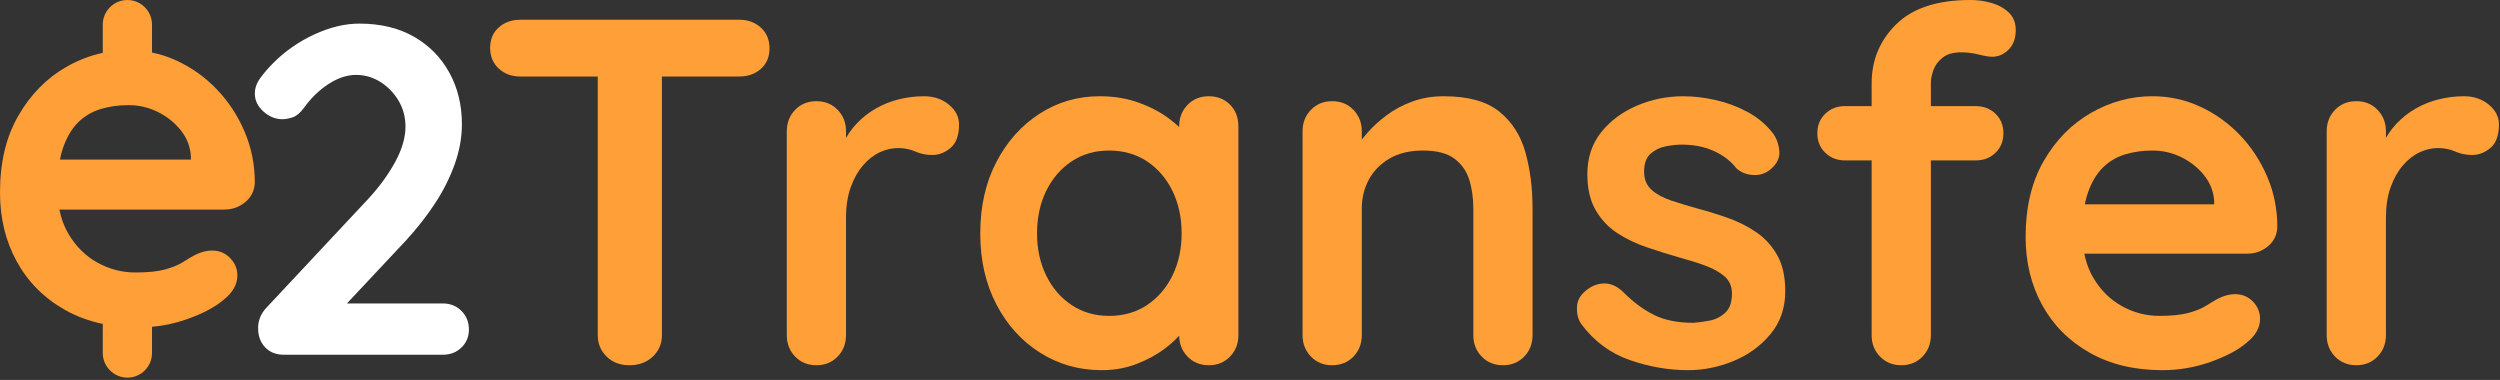 <svg width="1066" height="162" viewBox="0 0 1066 162" fill="none" xmlns="http://www.w3.org/2000/svg">
<rect x="0" y="0" width="1066" height="162" fill="#333333" stroke="none"/>
<path d="M221.837 32.62C218.188 32.62 215.133 31.5 212.683 29.253C210.226 27.008 209 24.062 209 20.414C209 16.766 210.226 13.857 212.683 11.681C215.136 9.51 218.188 8.421 221.837 8.421H315.282C318.93 8.421 321.983 9.541 324.435 11.788C326.89 14.032 328.121 16.979 328.121 20.622C328.121 24.275 326.89 27.186 324.435 29.357C321.98 31.533 318.93 32.62 315.282 32.62H221.837ZM268.351 155.736C264.42 155.736 261.195 154.509 258.674 152.055C256.146 149.6 254.882 146.547 254.882 142.902V20.832H282.242V142.902C282.242 146.547 280.942 149.602 278.351 152.055C275.746 154.509 272.42 155.736 268.351 155.736Z" fill="#FF9F37"/>
<path d="M348.112 155.735C344.464 155.735 341.449 154.509 339.065 152.054C336.676 149.6 335.485 146.547 335.485 142.901V55.977C335.485 52.334 336.676 49.281 339.065 46.824C341.449 44.367 344.464 43.143 348.112 43.143C351.76 43.143 354.774 44.367 357.163 46.824C359.545 49.284 360.74 52.334 360.74 55.977V75.765L359.266 61.662C360.806 58.297 362.805 55.318 365.265 52.719C367.717 50.127 370.489 47.951 373.577 46.198C376.663 44.448 379.961 43.145 383.467 42.304C386.971 41.458 390.482 41.04 393.988 41.04C398.196 41.04 401.74 42.239 404.616 44.62C407.491 47.006 408.932 49.811 408.932 53.036C408.932 57.667 407.737 61.003 405.353 63.032C402.966 65.067 400.37 66.082 397.568 66.082C394.898 66.082 392.481 65.596 390.307 64.608C388.131 63.628 385.641 63.136 382.834 63.136C380.311 63.136 377.747 63.737 375.153 64.925C372.556 66.121 370.175 67.977 368.001 70.498C365.822 73.031 364.069 76.153 362.739 79.872C361.404 83.583 360.74 87.966 360.74 93.02V142.899C360.74 146.544 359.545 149.6 357.163 152.052C354.774 154.509 351.76 155.735 348.112 155.735Z" fill="#FF9F37"/>
<path d="M515.424 41.038C519.07 41.038 522.087 42.236 524.474 44.617C526.857 47.004 528.051 50.087 528.051 53.874V142.902C528.051 146.547 526.857 149.602 524.474 152.055C522.087 154.509 519.07 155.736 515.424 155.736C511.776 155.736 508.759 154.509 506.375 152.055C503.991 149.6 502.796 146.547 502.796 142.902V132.591L507.429 134.478C507.429 136.307 506.441 138.516 504.48 141.11C502.517 143.705 499.854 146.268 496.485 148.792C493.118 151.317 489.151 153.461 484.596 155.211C480.033 156.964 475.086 157.841 469.758 157.841C460.081 157.841 451.31 155.35 443.452 150.37C435.591 145.387 429.381 138.514 424.824 129.748C420.261 120.978 417.984 110.908 417.984 99.538C417.984 88.042 420.261 77.903 424.824 69.135C429.381 60.365 435.522 53.489 443.241 48.506C450.956 43.523 459.513 41.035 468.917 41.035C474.949 41.035 480.489 41.95 485.543 43.774C490.595 45.595 494.98 47.911 498.699 50.718C502.413 53.525 505.291 56.367 507.328 59.237C509.357 62.115 510.375 64.537 510.375 66.498L502.798 69.234V53.872C502.798 50.229 503.994 47.176 506.378 44.714C508.759 42.267 511.776 41.038 515.424 41.038ZM472.915 134.696C479.086 134.696 484.489 133.151 489.118 130.063C493.746 126.974 497.356 122.769 499.956 117.436C502.547 112.106 503.847 106.143 503.847 99.543C503.847 92.815 502.547 86.783 499.956 81.45C497.356 76.117 493.746 71.907 489.118 68.821C484.489 65.736 479.083 64.19 472.915 64.19C466.878 64.19 461.55 65.736 456.916 68.821C452.288 71.909 448.676 76.117 446.081 81.45C443.482 86.78 442.19 92.812 442.19 99.543C442.19 106.143 443.482 112.109 446.081 117.436C448.676 122.769 452.288 126.977 456.916 130.063C461.547 133.148 466.878 134.696 472.915 134.696Z" fill="#FF9F37"/>
<path d="M615.601 41.038C625.983 41.038 633.874 43.209 639.275 47.559C644.676 51.914 648.4 57.7 650.432 64.922C652.464 72.153 653.482 80.181 653.482 89.02V142.902C653.482 146.547 652.289 149.602 649.905 152.055C647.516 154.509 644.499 155.736 640.856 155.736C637.205 155.736 634.188 154.509 631.807 152.055C629.42 149.6 628.23 146.547 628.23 142.902V89.02C628.23 84.391 627.629 80.216 626.441 76.502C625.248 72.786 623.107 69.802 620.022 67.557C616.934 65.31 612.515 64.188 606.765 64.188C601.153 64.188 596.416 65.31 592.558 67.557C588.699 69.804 585.751 72.786 583.719 76.502C581.687 80.219 580.669 84.391 580.669 89.02V142.902C580.669 146.547 579.475 149.602 577.094 152.055C574.703 154.509 571.69 155.736 568.045 155.736C564.394 155.736 561.377 154.509 558.993 152.055C556.609 149.6 555.414 146.547 555.414 142.902V55.977C555.414 52.334 556.609 49.282 558.993 46.824C561.377 44.367 564.394 43.143 568.045 43.143C571.69 43.143 574.703 44.367 577.094 46.824C579.475 49.284 580.669 52.334 580.669 55.977V65.026L577.512 64.398C578.776 62.011 580.598 59.453 582.984 56.719C585.368 53.983 588.172 51.419 591.402 49.038C594.625 46.652 598.273 44.716 602.347 43.247C606.407 41.773 610.828 41.038 615.601 41.038Z" fill="#FF9F37"/>
<path d="M674.317 138.268C672.913 136.307 672.28 133.781 672.422 130.691C672.561 127.613 674.383 124.94 677.894 122.698C680.139 121.292 682.523 120.697 685.051 120.909C687.577 121.12 690.031 122.419 692.418 124.801C696.481 128.869 700.763 132.031 705.252 134.27C709.738 136.52 715.352 137.645 722.088 137.645C724.196 137.498 726.509 137.186 729.032 136.695C731.561 136.203 733.77 135.078 735.662 133.323C737.555 131.572 738.505 128.869 738.505 125.226C738.505 122.138 737.453 119.683 735.348 117.852C733.245 116.035 730.469 114.49 727.034 113.223C723.596 111.962 719.776 110.773 715.57 109.649C711.215 108.387 706.757 106.989 702.204 105.438C697.642 103.898 693.469 101.902 689.682 99.439C685.894 96.99 682.804 93.729 680.422 89.658C678.038 85.589 676.845 80.472 676.845 74.293C676.845 67.281 678.806 61.317 682.735 56.403C686.665 51.493 691.754 47.708 697.994 45.043C704.233 42.375 710.797 41.043 717.673 41.043C722.018 41.043 726.58 41.565 731.353 42.619C736.123 43.672 740.681 45.355 745.033 47.667C749.378 49.988 753.028 53.038 755.972 56.828C757.515 58.928 758.429 61.457 758.708 64.403C758.989 67.352 757.657 70.014 754.713 72.401C752.605 74.088 750.148 74.82 747.344 74.607C744.539 74.394 742.224 73.45 740.4 71.767C738.016 68.684 734.824 66.224 730.829 64.403C726.828 62.576 722.228 61.664 717.04 61.664C714.937 61.664 712.659 61.913 710.202 62.407C707.745 62.898 705.607 63.947 703.785 65.561C701.958 67.177 701.046 69.733 701.046 73.242C701.046 76.469 702.103 79.028 704.206 80.923C706.308 82.82 709.151 84.361 712.728 85.551C716.307 86.75 720.128 87.902 724.199 89.022C728.404 90.147 732.686 91.482 737.033 93.022C741.383 94.567 745.38 96.599 749.028 99.125C752.674 101.648 755.62 104.911 757.867 108.914C760.112 112.904 761.234 117.996 761.234 124.17C761.234 131.321 759.129 137.424 754.923 142.481C750.713 147.53 745.451 151.355 739.138 153.949C732.827 156.544 726.37 157.841 719.776 157.841C711.491 157.841 703.218 156.399 694.941 153.524C686.662 150.656 679.789 145.564 674.317 138.268Z" fill="#FF9F37"/>
<path d="M842.473 45.251C845.837 45.251 848.644 46.335 850.886 48.509C853.133 50.682 854.253 53.449 854.253 56.823C854.253 60.185 853.133 62.962 850.886 65.13C848.642 67.309 845.837 68.395 842.473 68.395H786.699C783.329 68.395 780.522 67.309 778.283 65.13C776.036 62.962 774.914 60.185 774.914 56.823C774.914 53.449 776.036 50.682 778.283 48.509C780.522 46.335 783.329 45.251 786.699 45.251H842.473ZM840.155 0C843.241 0 846.26 0.418 849.207 1.262C852.151 2.103 854.605 3.473 856.571 5.368C858.535 7.256 859.515 9.751 859.515 12.834C859.515 16.343 858.502 19.114 856.465 21.154C854.425 23.188 852.08 24.199 849.417 24.199C848.155 24.199 846.26 23.887 843.735 23.251C841.209 22.623 838.749 22.306 836.368 22.306C832.859 22.306 830.158 23.079 828.266 24.624C826.371 26.165 825.069 27.956 824.372 29.985C823.67 32.027 823.321 33.81 823.321 35.355V142.899C823.321 146.544 822.128 149.6 819.744 152.052C817.357 154.507 814.338 155.733 810.695 155.733C807.047 155.733 804.029 154.507 801.648 152.052C799.259 149.597 798.068 146.544 798.068 142.899V35.563C798.068 25.6 801.572 17.181 808.592 10.306C815.602 3.44 826.125 0 840.155 0Z" fill="#FF9F37"/>
<path d="M922.023 157.841C910.096 157.841 899.75 155.35 890.982 150.37C882.209 145.387 875.475 138.618 870.776 130.06C866.071 121.502 863.725 111.822 863.725 101.018C863.725 88.391 866.281 77.622 871.404 68.712C876.524 59.805 883.225 52.96 891.506 48.19C899.783 43.424 908.55 41.035 917.812 41.035C924.967 41.035 931.733 42.507 938.12 45.456C944.506 48.397 950.151 52.435 955.063 57.558C959.973 62.678 963.864 68.601 966.742 75.34C969.617 82.073 971.059 89.225 971.059 96.81C970.914 100.176 969.587 102.908 967.058 105.013C964.535 107.115 961.586 108.169 958.222 108.169H877.828L871.513 87.125H948.75L944.121 91.332V85.655C943.838 81.582 942.401 77.936 939.807 74.711C937.21 71.489 933.985 68.925 930.125 67.03C926.266 65.13 922.162 64.185 917.815 64.185C913.607 64.185 909.675 64.753 906.03 65.867C902.379 66.992 899.223 68.887 896.558 71.549C893.893 74.222 891.79 77.799 890.247 82.281C888.704 86.775 887.934 92.46 887.934 99.328C887.934 106.91 889.515 113.325 892.669 118.584C895.823 123.851 899.897 127.846 904.875 130.587C909.853 133.318 915.15 134.691 920.761 134.691C925.952 134.691 930.089 134.265 933.175 133.424C936.263 132.586 938.756 131.567 940.651 130.369C942.546 129.183 944.261 128.163 945.804 127.319C948.329 126.062 950.713 125.424 952.963 125.424C956.048 125.424 958.607 126.483 960.639 128.583C962.673 130.686 963.694 133.146 963.694 135.952C963.694 139.74 961.728 143.178 957.799 146.263C954.148 149.351 949.028 152.05 942.437 154.36C935.84 156.683 929.035 157.841 922.023 157.841Z" fill="#FF9F37"/>
<path d="M1004.73 155.735C1001.08 155.735 998.059 154.509 995.678 152.054C993.294 149.6 992.101 146.547 992.101 142.901V55.977C992.101 52.334 993.294 49.281 995.678 46.824C998.059 44.367 1001.08 43.143 1004.73 43.143C1008.38 43.143 1011.39 44.367 1013.77 46.824C1016.16 49.284 1017.36 52.334 1017.36 55.977V75.765L1015.88 61.662C1017.42 58.297 1019.42 55.318 1021.88 52.719C1024.33 50.127 1027.1 47.951 1030.19 46.198C1033.28 44.448 1036.57 43.145 1040.08 42.304C1043.59 41.458 1047.1 41.04 1050.6 41.04C1054.81 41.04 1058.36 42.239 1061.23 44.62C1064.11 47.006 1065.55 49.811 1065.55 53.036C1065.55 57.667 1064.35 61.003 1061.97 63.032C1059.58 65.067 1056.99 66.082 1054.18 66.082C1051.51 66.082 1049.09 65.596 1046.92 64.608C1044.75 63.628 1042.25 63.136 1039.45 63.136C1036.92 63.136 1034.36 63.737 1031.77 64.925C1029.17 66.121 1026.79 67.977 1024.62 70.498C1022.44 73.031 1020.68 76.153 1019.35 79.872C1018.02 83.583 1017.36 87.966 1017.36 93.02V142.899C1017.36 146.544 1016.16 149.6 1013.77 152.052C1011.39 154.504 1008.38 155.735 1004.73 155.735Z" fill="#FF9F37"/>
<path d="M81.391 68.043V72.305L86.073 68.043H81.391Z" fill="#FF9F37"/>
<path d="M104.288 56.119C101.383 49.305 97.435 43.292 92.465 38.121C87.494 32.912 81.776 28.838 75.324 25.859C71.925 24.287 68.434 23.135 64.816 22.404V10.508C64.816 7.603 63.647 4.972 61.747 3.089C59.847 1.171 57.233 0 54.328 0C48.535 0 43.82 4.697 43.82 10.508V22.532C38.412 23.682 33.167 25.712 28.124 28.617C19.735 33.46 12.956 40.386 7.784 49.412C2.576 58.423 0 69.313 0 82.105C0 93.032 2.376 102.844 7.145 111.506C11.897 120.167 18.712 127.039 27.594 132.082C32.509 134.878 37.918 136.888 43.821 138.112V150.519C43.821 153.424 45.009 156.039 46.91 157.939C48.81 159.84 51.424 161.027 54.329 161.027C60.121 161.027 64.817 156.33 64.817 150.519V139.355C69.879 138.899 74.85 137.821 79.674 136.122C86.362 133.765 91.552 131.023 95.243 127.917C99.208 124.792 101.219 121.302 101.219 117.465C101.219 114.633 100.177 112.148 98.112 110.009C96.065 107.889 93.47 106.829 90.327 106.829C88.062 106.829 85.65 107.47 83.091 108.747C81.539 109.59 79.783 110.612 77.884 111.837C75.965 113.025 73.425 114.066 70.319 114.906C67.192 115.765 62.989 116.185 57.726 116.185C52.043 116.185 46.689 114.796 41.646 112.038C36.602 109.26 32.49 105.221 29.292 99.903C27.428 96.798 26.094 93.27 25.326 89.36H95.662C99.06 89.36 102.039 88.282 104.616 86.144C107.174 84.024 108.527 81.246 108.654 77.848C108.655 70.172 107.193 62.918 104.288 56.119ZM26.845 63.136C28.416 58.605 30.535 54.968 33.222 52.264C35.945 49.576 39.124 47.659 42.834 46.526C46.506 45.392 50.49 44.827 54.766 44.827C59.17 44.827 63.319 45.776 67.211 47.696C71.121 49.615 74.393 52.21 77.024 55.48C79.656 58.734 81.099 62.424 81.392 66.553V68.052H25.565C25.893 66.281 26.332 64.635 26.845 63.136Z" fill="#FF9F37"/>
<path d="M188.805 129.387C191.989 129.387 194.637 130.45 196.76 132.571C198.879 134.692 199.944 137.342 199.944 140.524C199.944 143.578 198.88 146.126 196.76 148.182C194.637 150.238 191.989 151.263 188.805 151.263H121.19C117.741 151.263 115.024 150.203 113.037 148.081C111.049 145.961 110.054 143.241 110.054 139.928C110.054 136.615 111.248 133.699 113.633 131.177L156.987 84.839C161.761 79.669 165.602 74.4 168.521 69.031C171.435 63.66 172.897 58.658 172.897 54.014C172.897 49.908 171.902 46.194 169.914 42.876C167.926 39.564 165.34 36.912 162.157 34.921C158.976 32.935 155.525 31.939 151.818 31.939C147.968 31.939 144.06 33.233 140.086 35.819C136.106 38.405 132.592 41.819 129.544 46.06C127.952 48.182 126.361 49.51 124.771 50.039C123.179 50.568 121.719 50.833 120.394 50.833C117.477 50.833 114.793 49.739 112.34 47.553C109.887 45.364 108.661 42.814 108.661 39.898C108.661 37.642 109.42 35.455 110.948 33.335C112.47 31.215 114.361 29.026 116.617 26.772C121.654 21.734 127.487 17.69 134.117 14.64C140.746 11.592 147.109 10.067 153.209 10.067C162.223 10.067 169.979 11.924 176.477 15.634C182.971 19.346 188.01 24.453 191.59 30.947C195.172 37.446 196.961 44.801 196.961 53.021C196.961 58.589 195.932 64.258 193.879 70.024C191.822 75.792 189.006 81.393 185.428 86.83C181.846 92.268 177.737 97.505 173.097 102.541L146.247 131.178L144.06 129.388H188.805V129.387Z" fill="white"/>
</svg>
